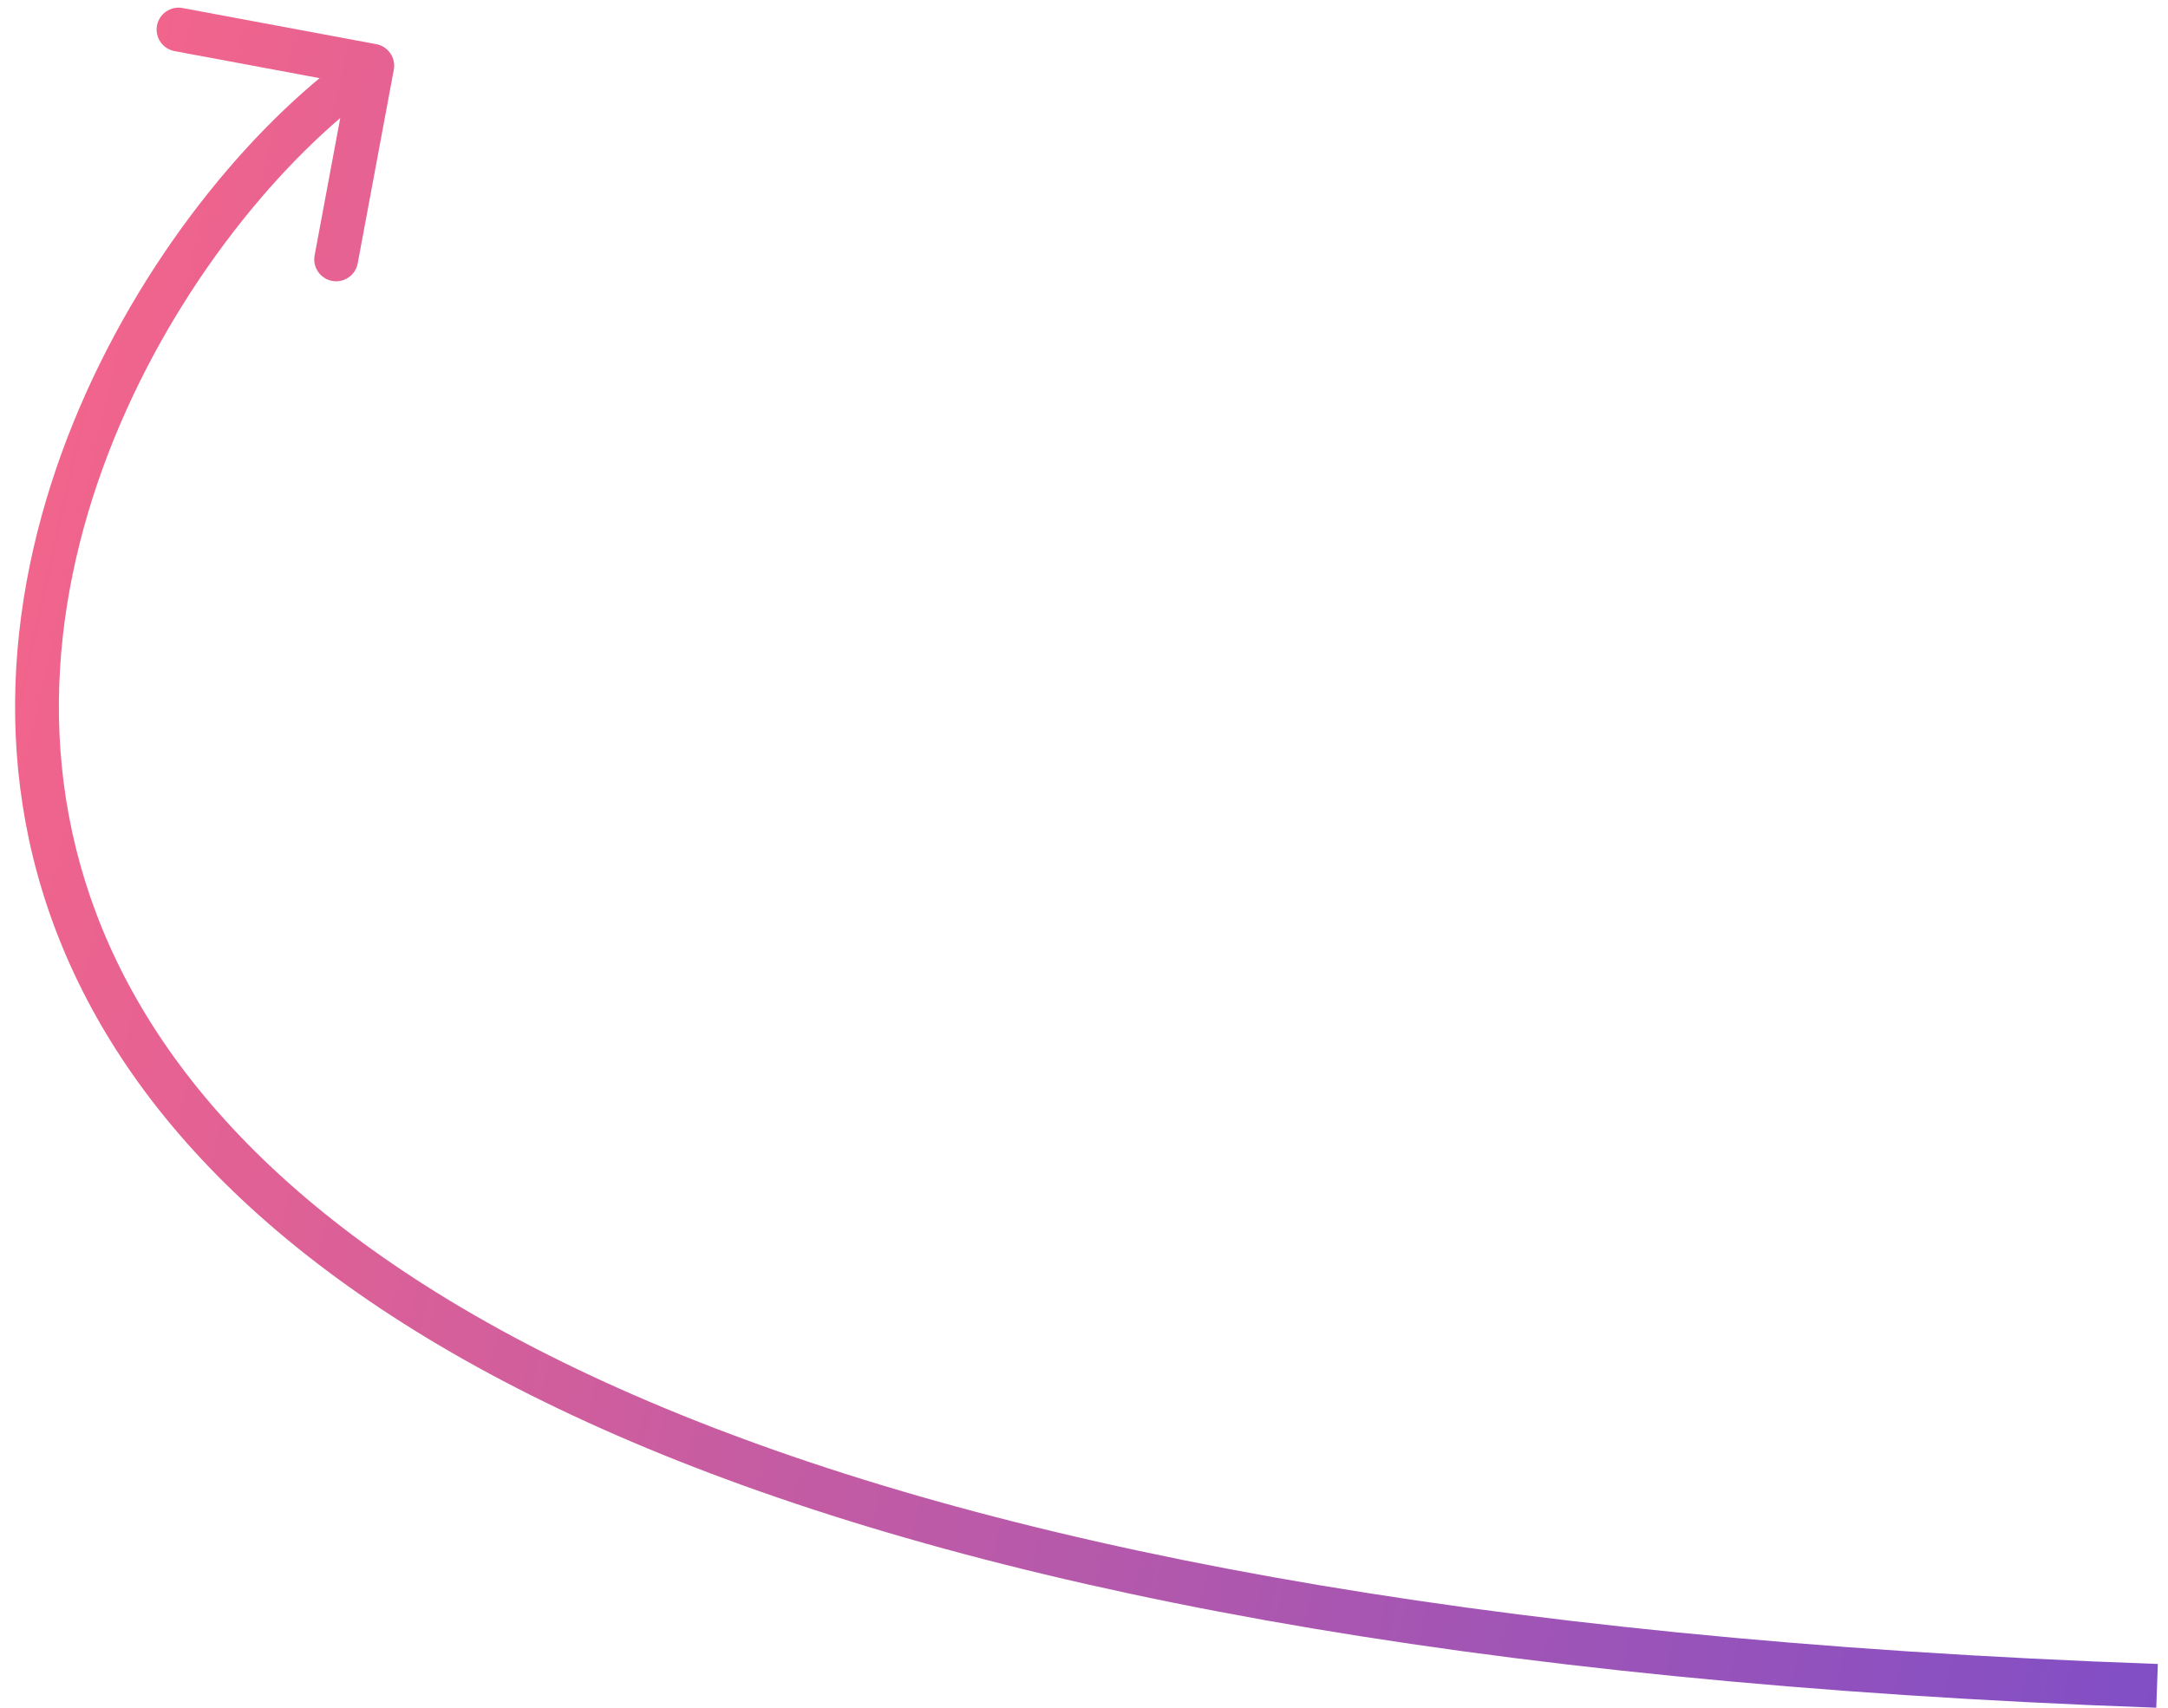 <svg width="99" height="78" viewBox="0 0 99 78" fill="none" xmlns="http://www.w3.org/2000/svg">
<path d="M17.983 3.183C18.084 2.64 17.726 2.118 17.183 2.017L8.336 0.367C7.793 0.266 7.271 0.624 7.169 1.167C7.068 1.71 7.426 2.232 7.969 2.334L15.834 3.8L14.367 11.664C14.266 12.207 14.624 12.729 15.167 12.831C15.71 12.932 16.232 12.574 16.334 12.031L17.983 3.183ZM16.434 2.175C11.888 5.293 6.773 11.293 3.643 18.598C0.507 25.919 -0.679 34.66 2.825 43.192C6.331 51.73 14.455 59.872 29.553 66.15C44.644 72.424 66.776 76.872 98.464 77.999L98.536 76.001C66.974 74.878 45.106 70.451 30.321 64.303C15.545 58.159 7.919 50.332 4.675 42.433C1.429 34.528 2.493 26.362 5.482 19.386C8.477 12.394 13.362 6.707 17.566 3.825L16.434 2.175Z" fill="url(#paint0_linear_326_1327)"/>
<defs>
<linearGradient id="paint0_linear_326_1327" x1="6.96" y1="-58.42" x2="135.09" y2="-29.845" gradientUnits="userSpaceOnUse">
<stop stop-color="#FF6785"/>
<stop offset="1" stop-color="#744CCC"/>
</linearGradient>
</defs>
</svg>
